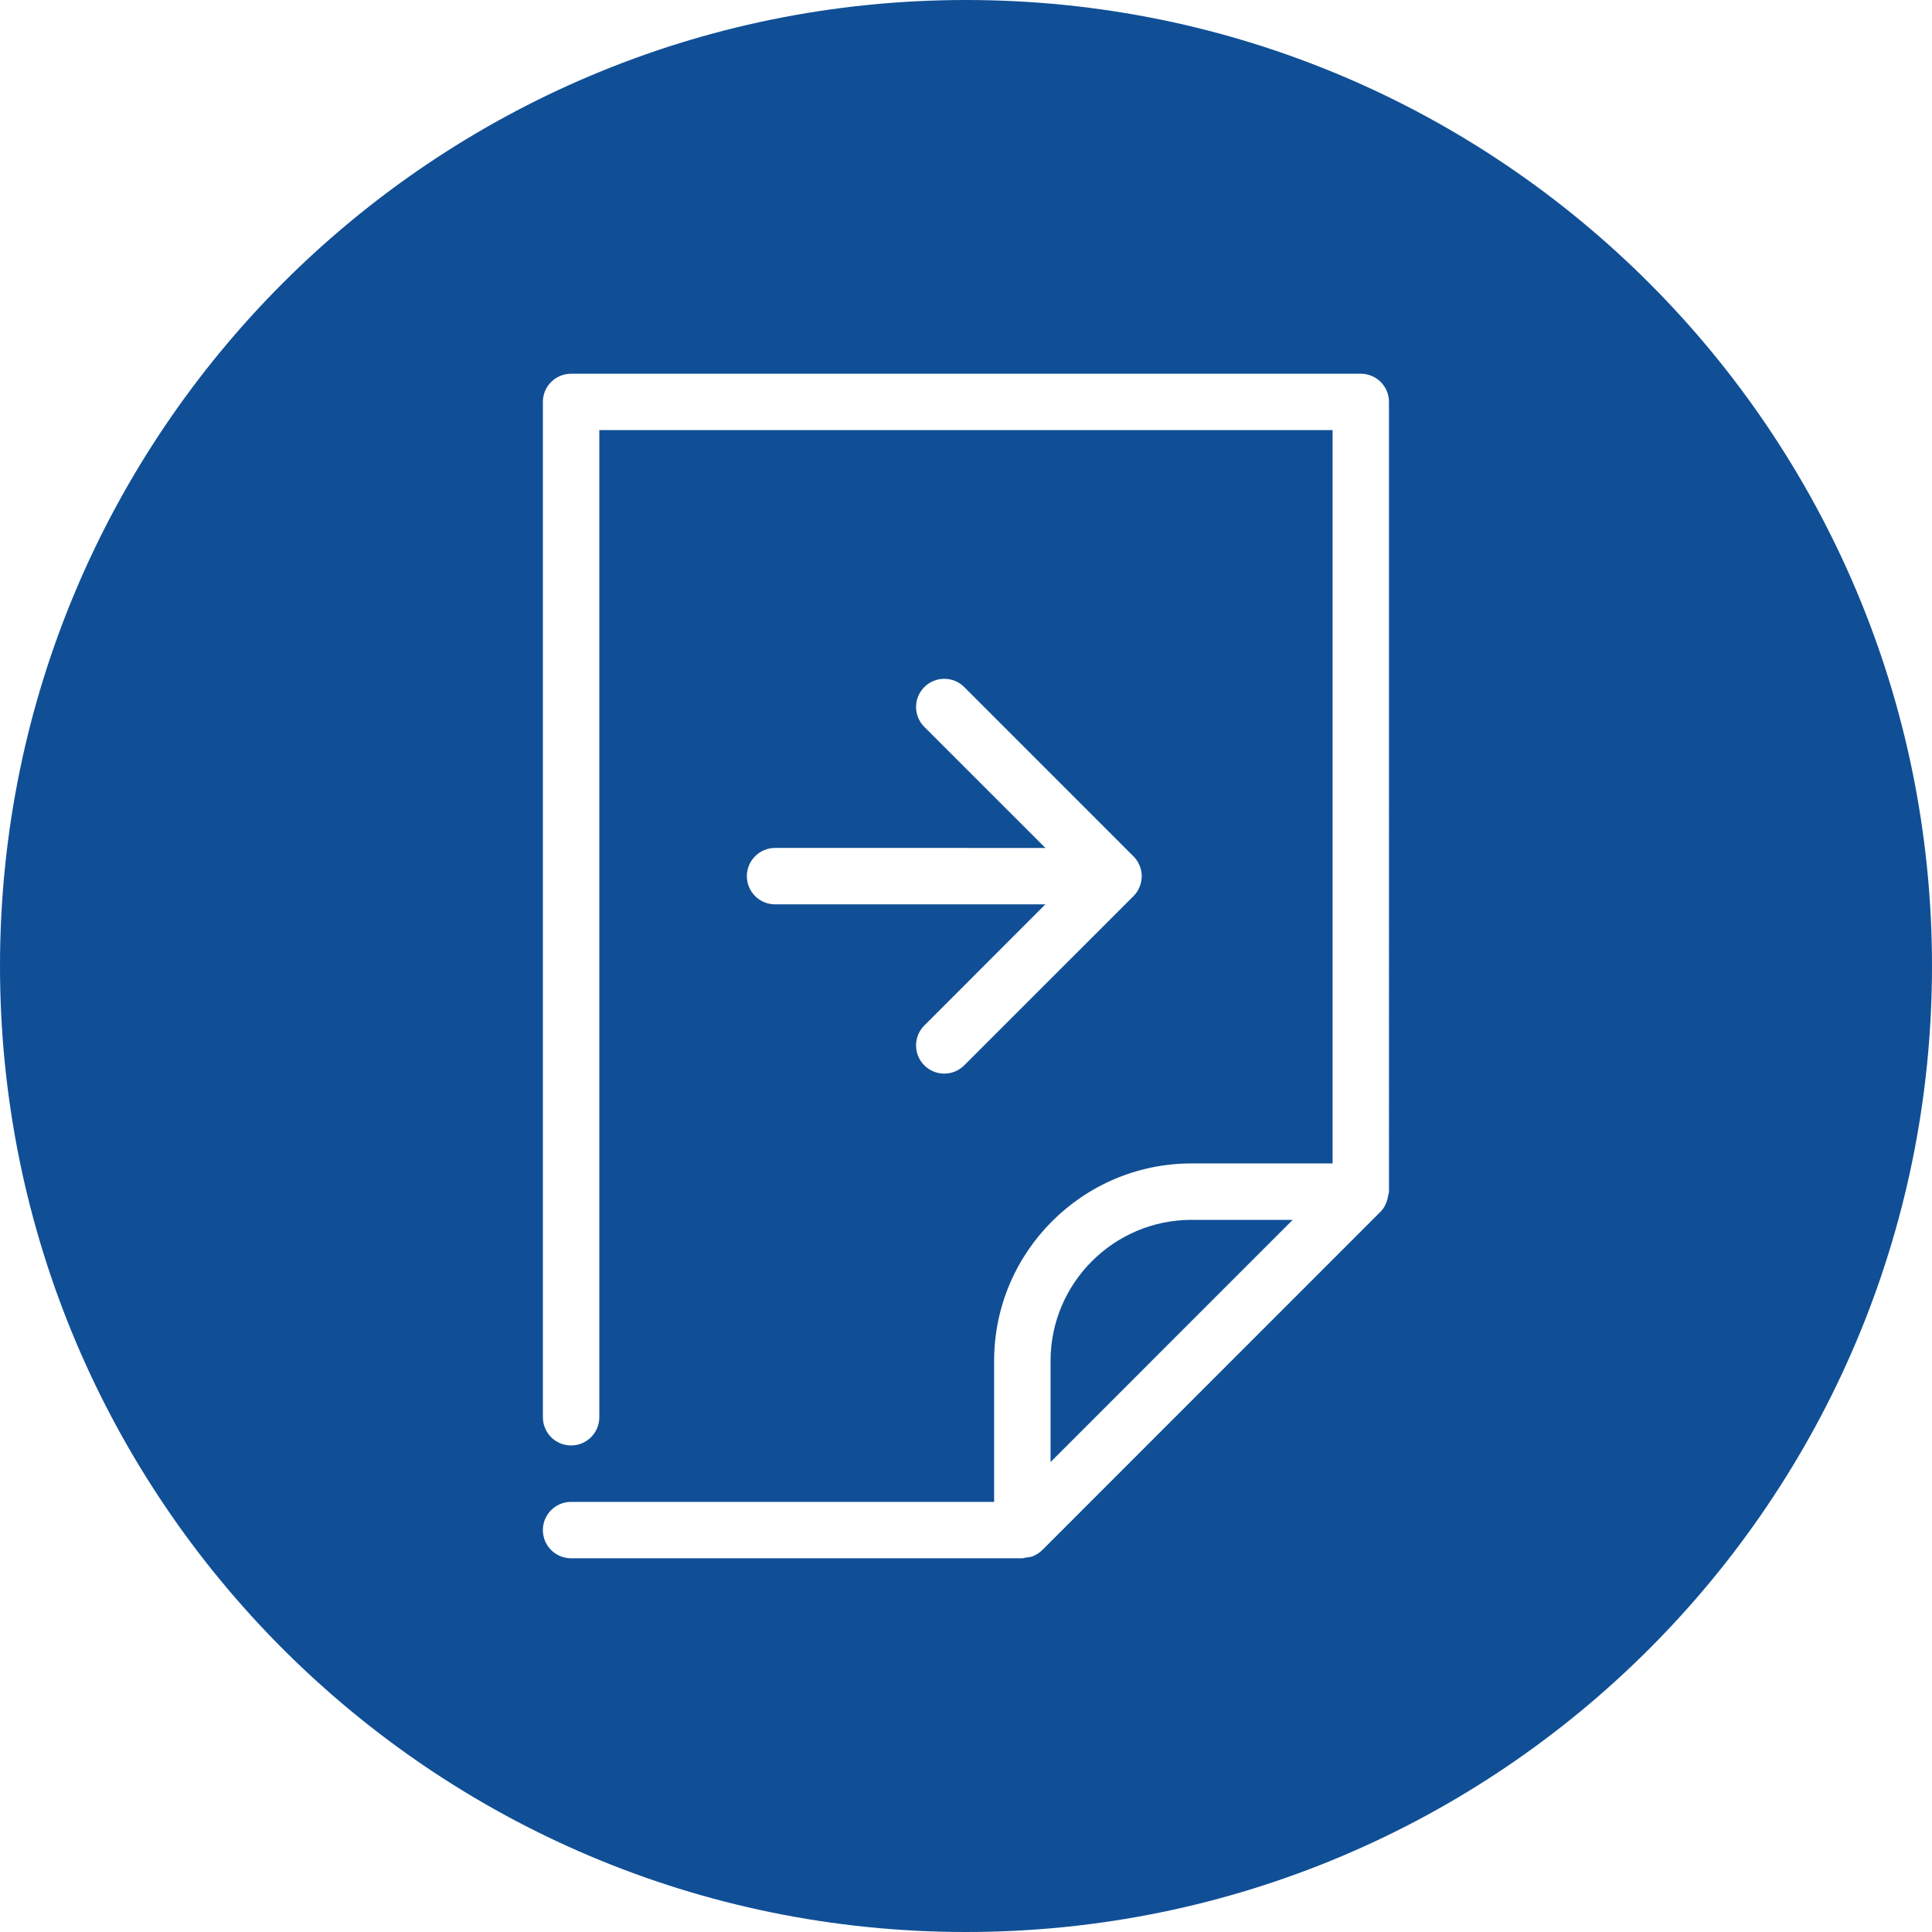 <?xml version="1.0" encoding="utf-8"?>
<!-- Generator: Adobe Illustrator 15.0.0, SVG Export Plug-In . SVG Version: 6.00 Build 0)  -->
<!DOCTYPE svg PUBLIC "-//W3C//DTD SVG 1.1//EN" "http://www.w3.org/Graphics/SVG/1.1/DTD/svg11.dtd">
<svg version="1.1" id="Layer_1" xmlns="http://www.w3.org/2000/svg" xmlns:xlink="http://www.w3.org/1999/xlink" x="0px" y="0px"
	 width="42.52px" height="42.52px" viewBox="0 0 42.52 42.52" enable-background="new 0 0 42.52 42.52" xml:space="preserve">
<g>
	<path fill="#104F96" d="M26.224,26.847c-1.711,0-3.103,1.393-3.103,3.104v2.226l5.328-5.329H26.224z"/>
	<path fill="#104F96" d="M21.26,0C9.52,0,0,9.518,0,21.26C0,33.001,9.52,42.52,21.26,42.52c11.742,0,21.26-9.519,21.26-21.259
		C42.52,9.518,33.002,0,21.26,0z M30.569,26.226c0,0.028-0.013,0.054-0.017,0.081c-0.003,0.027-0.008,0.05-0.015,0.076
		c-0.028,0.105-0.073,0.204-0.151,0.282l-7.446,7.448c-0.06,0.059-0.129,0.104-0.204,0.135c-0.053,0.021-0.108,0.026-0.165,0.033
		c-0.023,0.002-0.046,0.014-0.07,0.014h-9.932c-0.344,0-0.621-0.277-0.621-0.62c0-0.344,0.277-0.621,0.621-0.621h9.31V29.95
		c0-2.396,1.95-4.345,4.345-4.345h3.104V9.466H13.19v21.725c0,0.343-0.279,0.621-0.621,0.621c-0.344,0-0.621-0.278-0.621-0.621
		V8.846c0-0.343,0.277-0.621,0.621-0.621h17.379c0.344,0,0.621,0.278,0.621,0.621V26.226z M20.344,15.999
		c-0.244-0.243-0.244-0.637-0.001-0.878c0.243-0.242,0.636-0.242,0.878,0l3.718,3.719c0.061,0.059,0.108,0.129,0.141,0.208
		c0.031,0.075,0.048,0.155,0.048,0.235c0,0.082-0.017,0.162-0.048,0.238s-0.077,0.145-0.134,0.201l-3.725,3.724
		c-0.242,0.243-0.635,0.243-0.878,0.001c-0.243-0.243-0.243-0.637,0.001-0.879l2.663-2.665h-5.948c-0.345,0-0.621-0.277-0.622-0.621
		c0.001-0.342,0.277-0.619,0.622-0.621l5.949,0.001L20.344,15.999z"/>
</g>
</svg>
